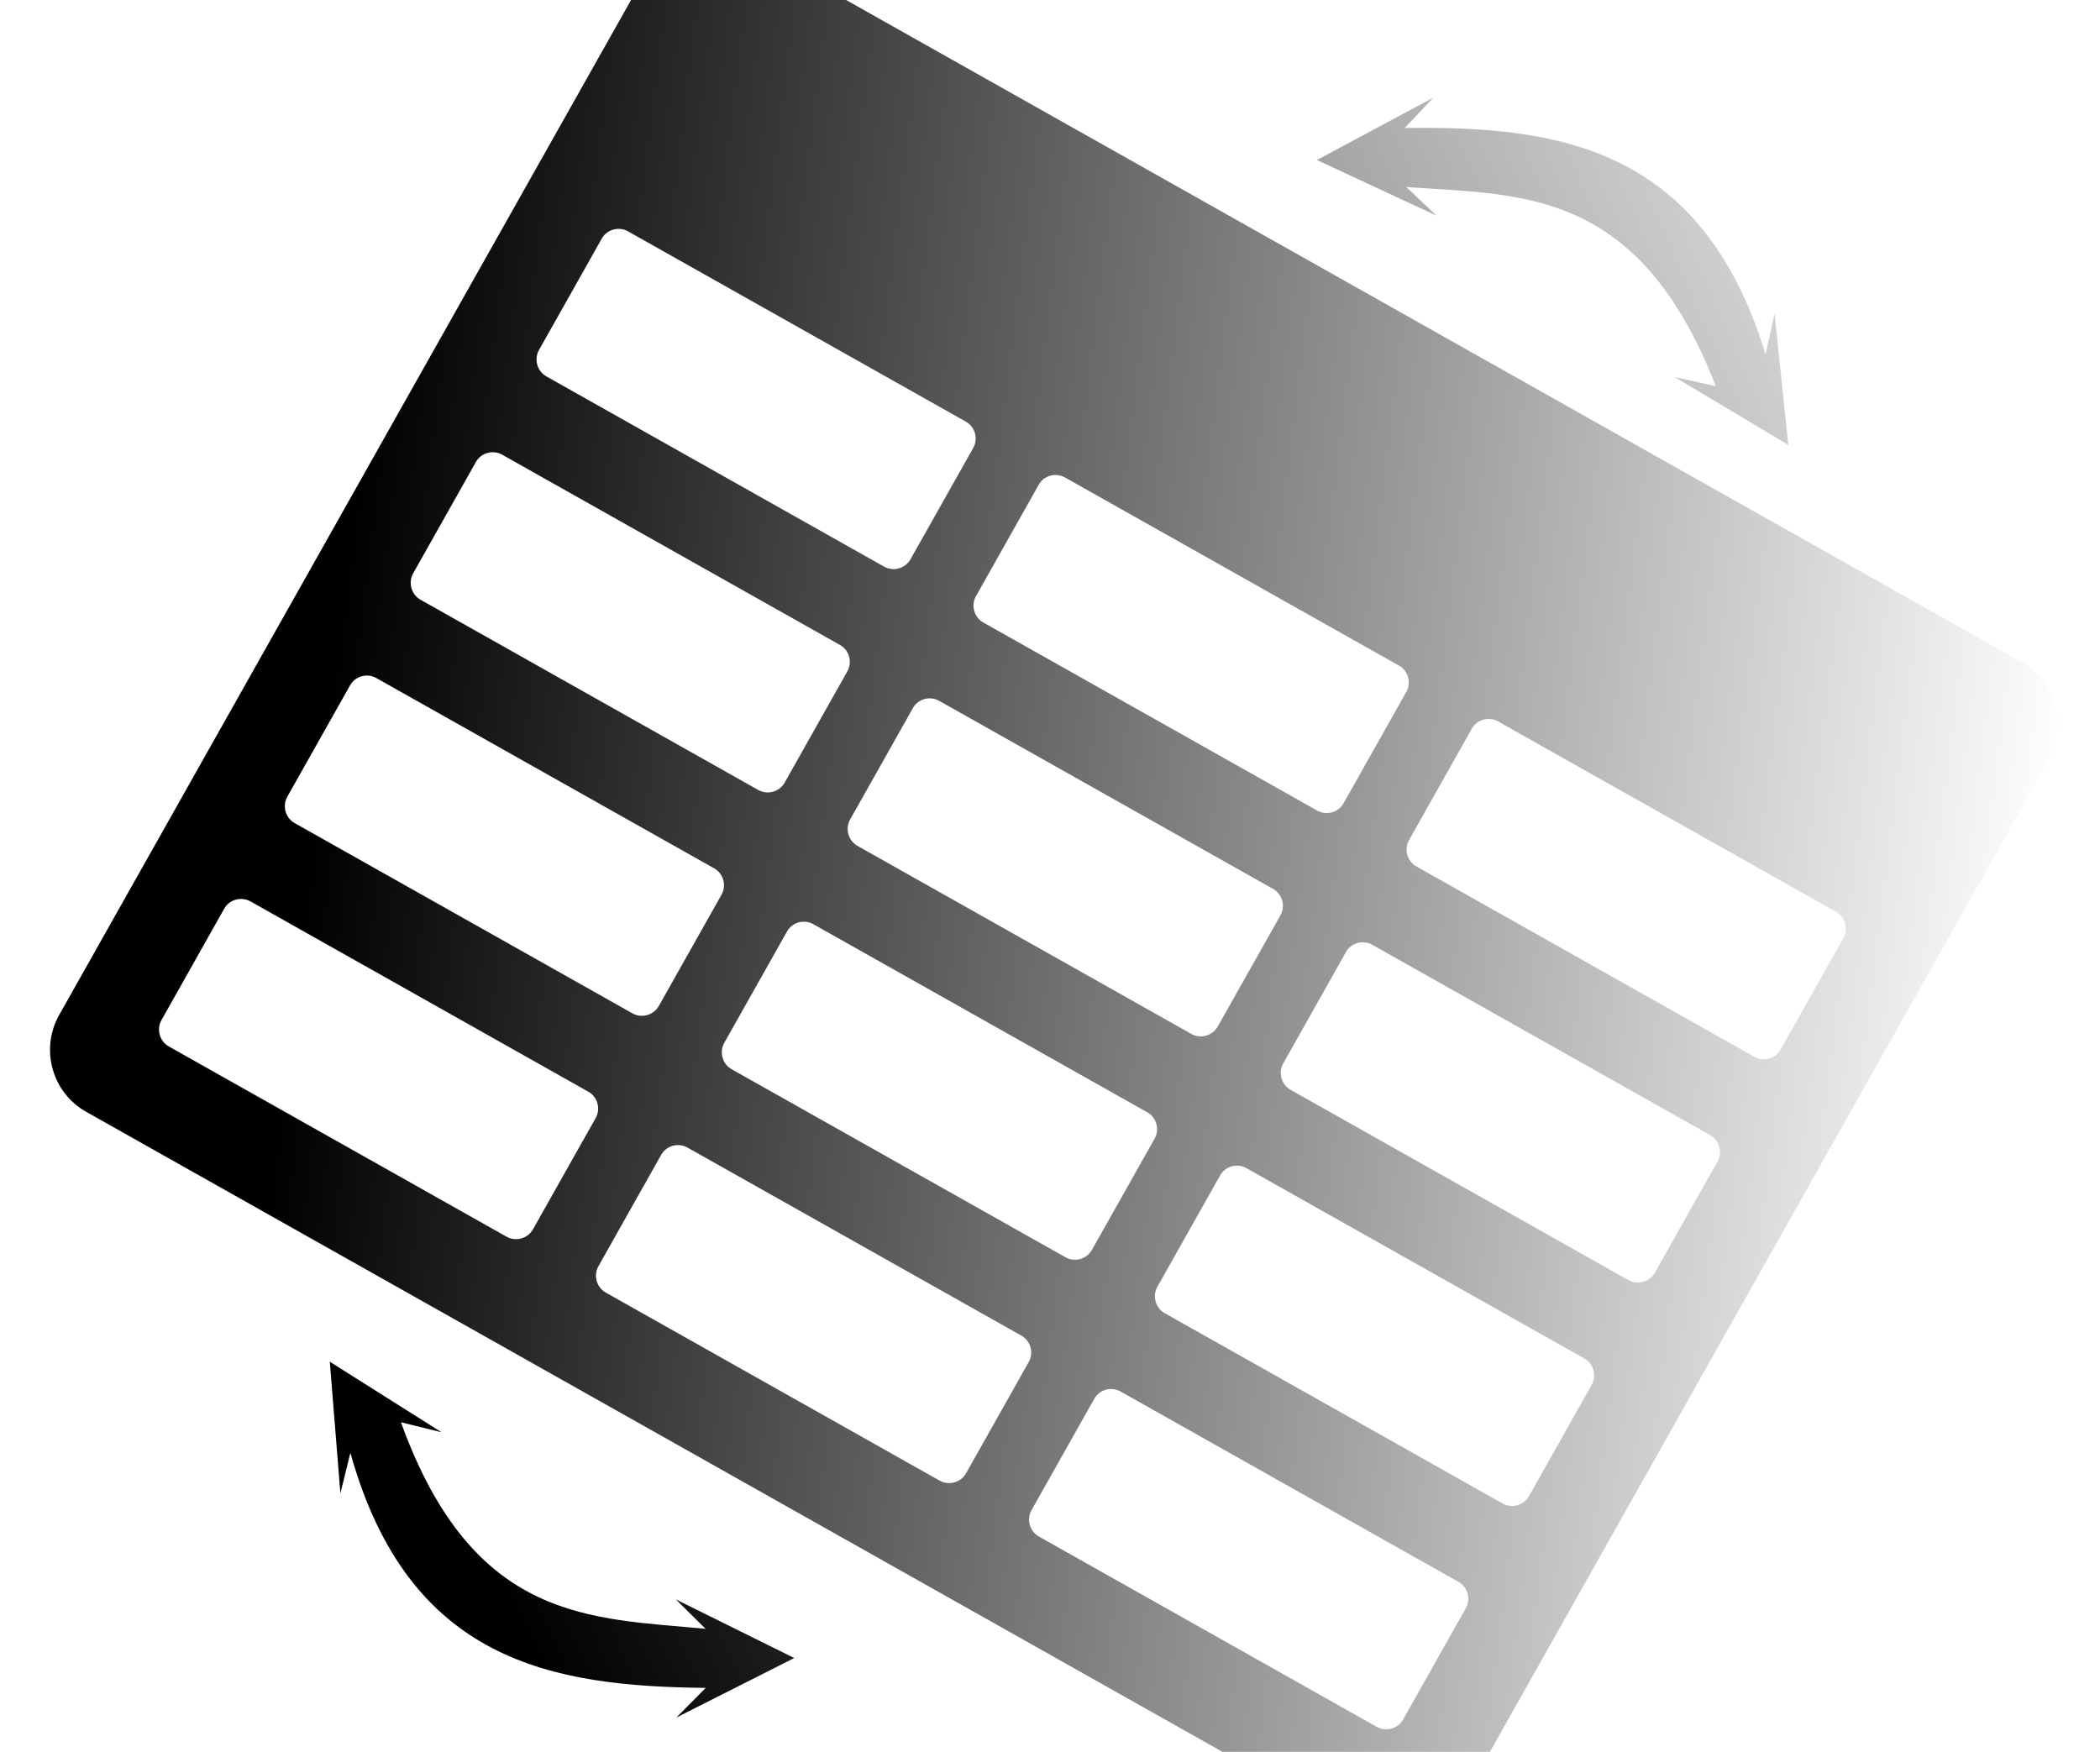 <?xml version="1.0" encoding="UTF-8" standalone="no"?>
<svg
   xmlns:dc="http://purl.org/dc/elements/1.1/"
   xmlns:cc="http://creativecommons.org/ns#"
   xmlns:rdf="http://www.w3.org/1999/02/22-rdf-syntax-ns#"
   xmlns:svg="http://www.w3.org/2000/svg"
   xmlns="http://www.w3.org/2000/svg"
   xmlns:xlink="http://www.w3.org/1999/xlink"
   xmlns:sodipodi="http://sodipodi.sourceforge.net/DTD/sodipodi-0.dtd"
   xmlns:inkscape="http://www.inkscape.org/namespaces/inkscape"
   version="1.1"
   id="Layer_1"
   x="0px"
   y="0px"
   viewBox="0 0 64 53.396"
   xml:space="preserve"
   sodipodi:docname="table-transpose-64.svg"
   width="64"
   height="53.396"
   inkscape:version="0.92.3 (2405546, 2018-03-11)"><defs
     id="defs5637"><linearGradient
       inkscape:collect="always"
       id="linearGradient8511"><stop
         style="stop-color:#000000;stop-opacity:1;"
         offset="0"
         id="stop8507" /><stop
         style="stop-color:#000000;stop-opacity:0;"
         offset="1"
         id="stop8509" /></linearGradient><linearGradient
       inkscape:collect="always"
       xlink:href="#linearGradient8511"
       id="linearGradient8513"
       x1="-3.029"
       y1="73.43"
       x2="105.733"
       y2="-44.563"
       gradientUnits="userSpaceOnUse" /><linearGradient
       inkscape:collect="always"
       xlink:href="#linearGradient8511"
       id="linearGradient2141"
       gradientUnits="userSpaceOnUse"
       x1="0"
       y1="51.26"
       x2="122.29"
       y2="1.13"
       gradientTransform="rotate(7.46,61.44,51.26)" /><linearGradient
       gradientTransform="matrix(0.759,-0.484,0.484,0.759,8.579,20.034)"
       inkscape:collect="always"
       xlink:href="#linearGradient8511"
       id="linearGradient10360-0"
       x1="-5.83"
       y1="2.991"
       x2="62.022"
       y2="13.623"
       gradientUnits="userSpaceOnUse" /><linearGradient
       gradientTransform="matrix(-0.77,0.466,-0.466,-0.77,56.117,36.143)"
       inkscape:collect="always"
       xlink:href="#linearGradient8511"
       id="linearGradient10360-0-1"
       x1="42.978"
       y1="38.061"
       x2="-26.384"
       y2="30.172"
       gradientUnits="userSpaceOnUse" /></defs><sodipodi:namedview
     pagecolor="#ffffff"
     bordercolor="#666666"
     borderopacity="1"
     objecttolerance="10"
     gridtolerance="10"
     guidetolerance="10"
     inkscape:pageopacity="0"
     inkscape:pageshadow="2"
     inkscape:window-width="1920"
     inkscape:window-height="1017"
     id="namedview5635"
     showgrid="false"
     inkscape:zoom="6.5110108"
     inkscape:cx="27.285318"
     inkscape:cy="24.231364"
     inkscape:window-x="-8"
     inkscape:window-y="-8"
     inkscape:window-maximized="1"
     inkscape:current-layer="Layer_1" /><style
     type="text/css"
     id="style5628">.st0{fill-rule:evenodd;clip-rule:evenodd;}</style><g
     id="g5632"
     transform="matrix(0.37,0.149,-0.149,0.37,17.032,-1.081)"
     style="fill:url(#linearGradient8513);fill-opacity:1"><path
       class="st0"
       d="M 12.549,-6.839 123.641,7.707 c 2.955,0.387 5.057,3.123 4.67,6.078 l -11.903,90.904 c -0.387,2.955 -3.123,5.057 -6.078,4.67 L -0.761,94.813 C -3.716,94.426 -5.818,91.69 -5.431,88.735 l 11.903,-90.904 c 0.387,-2.955 3.123,-5.057 6.078,-4.67 z m -0.027,23.778 29.369,3.846 c 0.813,0.106 1.38,0.856 1.275,1.66 l -1.267,9.677 c -0.105,0.803 -0.856,1.38 -1.66,1.275 L 10.87,29.551 C 10.067,29.446 9.49,28.694 9.595,27.891 l 1.267,-9.677 c 0.095,-0.804 0.847,-1.382 1.66,-1.275 z m 68.024,68.179 29.379,3.847 c 0.813,0.106 1.38,0.856 1.275,1.66 l -1.267,9.677 c -0.105,0.803 -0.856,1.38 -1.66,1.275 L 78.895,97.729 c -0.803,-0.105 -1.38,-0.856 -1.275,-1.66 l 1.267,-9.677 c 0.095,-0.804 0.847,-1.382 1.66,-1.275 z m -37.659,-4.931 29.032,3.801 c 0.813,0.106 1.38,0.856 1.275,1.66 l -1.267,9.677 c -0.105,0.803 -0.856,1.38 -1.66,1.275 L 41.236,92.799 c -0.803,-0.105 -1.38,-0.856 -1.275,-1.66 l 1.267,-9.677 c 0.095,-0.804 0.847,-1.382 1.66,-1.275 z M 4.892,75.211 34.261,79.057 c 0.813,0.106 1.38,0.856 1.275,1.66 l -1.267,9.677 c -0.105,0.803 -0.856,1.38 -1.66,1.275 L 3.24,87.823 C 2.437,87.718 1.86,86.967 1.965,86.164 l 1.267,-9.677 c 0.095,-0.804 0.847,-1.382 1.66,-1.275 z m 78.198,-9.518 29.379,3.847 c 0.813,0.106 1.38,0.856 1.275,1.66 l -1.267,9.677 c -0.105,0.803 -0.856,1.38 -1.66,1.275 L 81.438,78.305 c -0.803,-0.105 -1.38,-0.856 -1.275,-1.66 l 1.267,-9.677 c 0.095,-0.804 0.847,-1.382 1.66,-1.275 z m -37.659,-4.931 29.032,3.801 c 0.813,0.106 1.38,0.856 1.275,1.66 l -1.267,9.677 c -0.105,0.803 -0.856,1.38 -1.66,1.275 L 43.779,73.374 c -0.803,-0.105 -1.38,-0.856 -1.275,-1.66 l 1.267,-9.677 c 0.095,-0.804 0.847,-1.382 1.66,-1.275 z M 7.435,55.787 36.805,59.632 c 0.813,0.106 1.38,0.856 1.275,1.66 l -1.267,9.677 c -0.105,0.803 -0.856,1.38 -1.66,1.275 L 5.784,68.399 C 4.981,68.294 4.403,67.543 4.508,66.74 L 5.776,57.062 C 5.871,56.258 6.622,55.68 7.435,55.787 Z M 85.633,46.269 115.012,50.116 c 0.813,0.106 1.38,0.856 1.275,1.66 l -1.267,9.677 c -0.105,0.803 -0.856,1.38 -1.66,1.275 L 83.981,58.881 c -0.803,-0.105 -1.38,-0.856 -1.275,-1.66 l 1.267,-9.677 c 0.095,-0.804 0.847,-1.382 1.66,-1.275 z m -37.659,-4.931 29.032,3.801 c 0.813,0.106 1.38,0.856 1.275,1.66 l -1.267,9.677 c -0.105,0.803 -0.856,1.38 -1.66,1.275 L 46.323,53.95 c -0.803,-0.105 -1.38,-0.856 -1.275,-1.66 l 1.267,-9.677 c 0.095,-0.804 0.847,-1.382 1.66,-1.275 z M 9.979,36.363 39.348,40.208 c 0.813,0.106 1.38,0.856 1.275,1.66 l -1.267,9.677 c -0.105,0.803 -0.856,1.38 -1.66,1.275 L 8.327,48.975 C 7.524,48.87 6.947,48.119 7.052,47.315 L 8.319,37.638 C 8.414,36.834 9.165,36.256 9.979,36.363 Z m 78.198,-9.518 29.379,3.847 c 0.813,0.106 1.38,0.856 1.275,1.66 l -1.267,9.677 c -0.105,0.803 -0.856,1.38 -1.66,1.275 L 86.525,39.457 C 85.722,39.352 85.144,38.6 85.249,37.797 l 1.267,-9.677 c 0.095,-0.804 0.847,-1.382 1.66,-1.275 z m -37.659,-4.931 29.032,3.801 c 0.813,0.106 1.38,0.856 1.275,1.66 l -1.267,9.677 c -0.105,0.803 -0.856,1.38 -1.66,1.275 L 48.866,34.526 C 48.063,34.421 47.486,33.669 47.591,32.866 l 1.267,-9.677 c 0.095,-0.804 0.847,-1.382 1.66,-1.275 z"
       id="path5630"
       inkscape:connector-curvature="0"
       style="clip-rule:evenodd;fill:url(#linearGradient2141);fill-opacity:1;fill-rule:evenodd" /></g><path
     style="fill:url(#linearGradient10360-0);fill-opacity:1;stroke:none;stroke-width:0.36;stroke-linecap:butt;stroke-linejoin:miter;stroke-miterlimit:4;stroke-dasharray:none;stroke-opacity:1"
     d="m 53.808,10.803 0.274,-1.243 0.42,4.003 -3.454,-2.066 1.243,0.274 C 49.935,5.709 46.349,5.952 42.858,5.701 l 0.925,0.874 -3.649,-1.698 3.548,-1.9 -0.874,0.925 c 4.688,-0.067 9.07,0.576 11,6.901 z"
     id="path2773-4"
     inkscape:connector-curvature="0"
     sodipodi:nodetypes="ccccccccccc" /><path
     style="fill:url(#linearGradient10360-0-1);fill-opacity:1;stroke:none;stroke-width:0.36;stroke-linecap:butt;stroke-linejoin:miter;stroke-miterlimit:4;stroke-dasharray:none;stroke-opacity:1"
     d="m 10.678,44.282 -0.304,1.236 -0.323,-4.012 3.404,2.149 -1.236,-0.304 c 2.209,6.118 5.8,5.961 9.284,6.296 l -0.904,-0.896 3.607,1.786 -3.593,1.814 0.896,-0.904 C 16.82,51.4 12.455,50.651 10.678,44.282 Z"
     id="path2773-4-5"
     inkscape:connector-curvature="0"
     sodipodi:nodetypes="ccccccccccc" /></svg>
